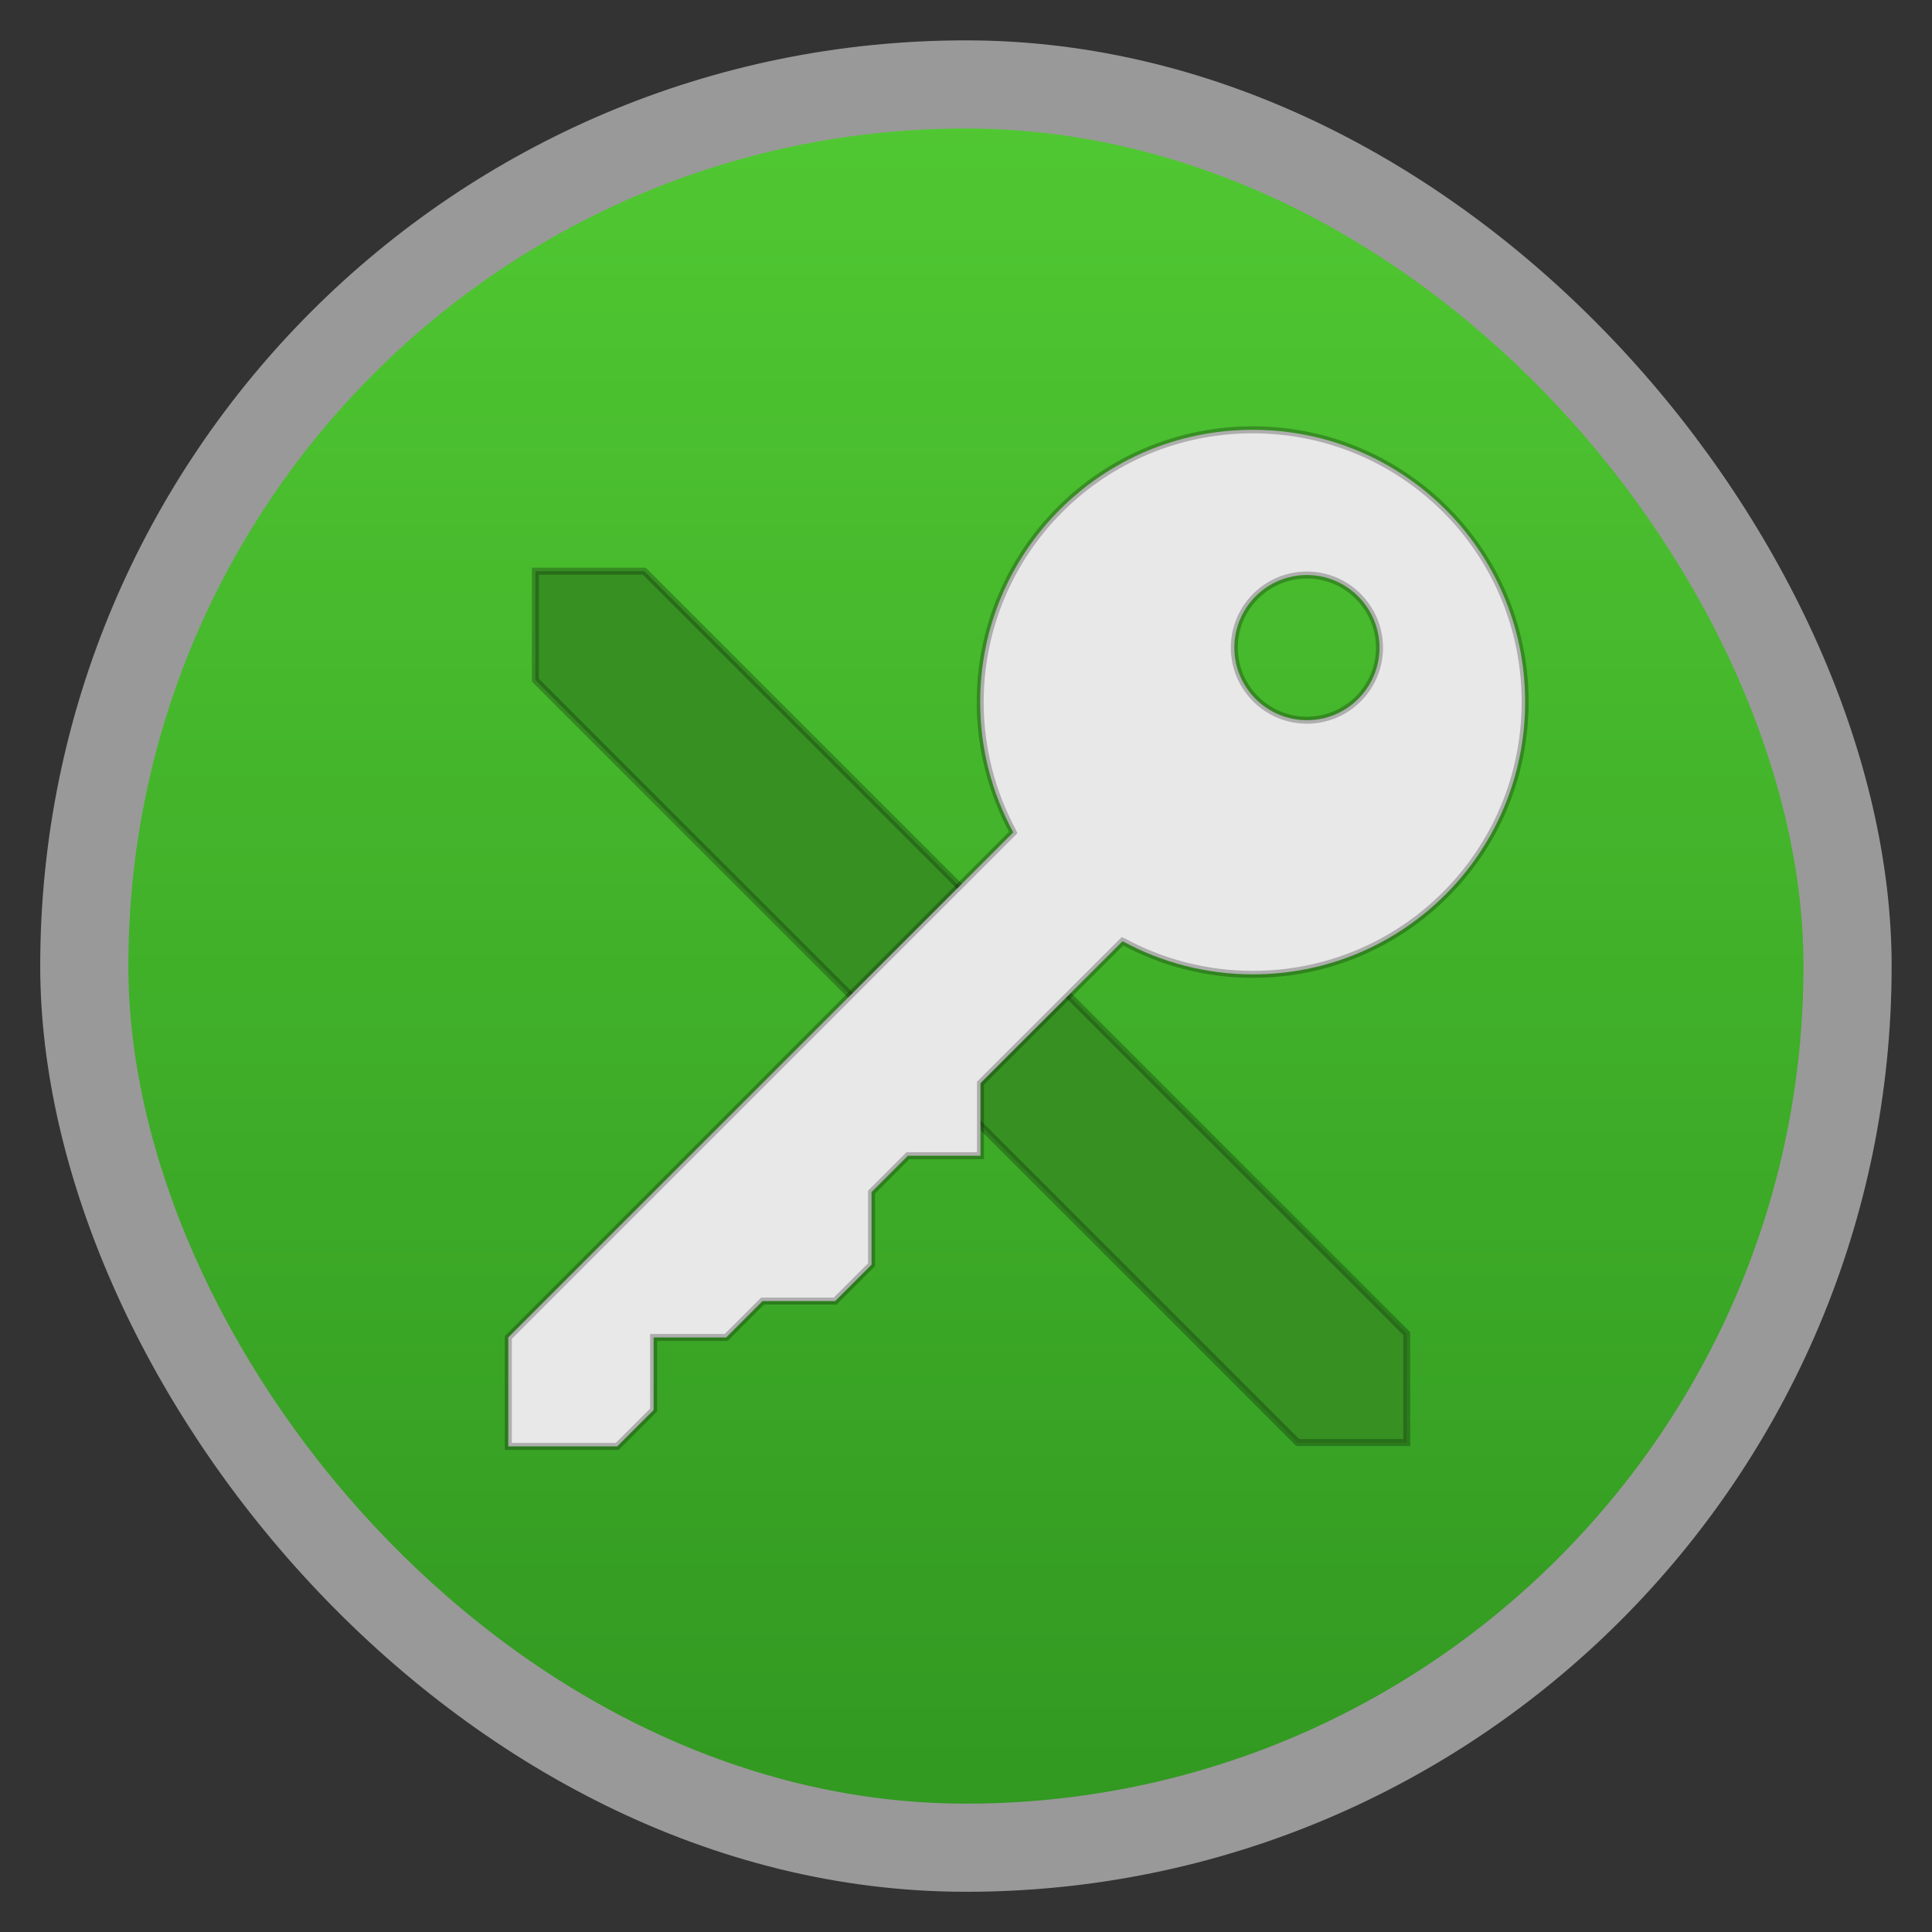 <svg width="48" xmlns="http://www.w3.org/2000/svg" viewBox="0 0 13.547 13.547" height="48" xmlns:xlink="http://www.w3.org/1999/xlink">
<rect x="0" y="0" width="13.547" height="13.547" fill="#333333" stroke="none"/>
<defs>
<linearGradient id="linearGradient4460">
<stop offset="0" style="stop-color:#329921"/>
<stop offset="1" style="stop-color:#50c832"/>
</linearGradient>
<linearGradient gradientTransform="matrix(1.095 0 0 1.095 -133.002 -9.569)" xlink:href="#linearGradient4460" id="linearGradient4500" y1="279.096" y2="268.33" gradientUnits="userSpaceOnUse" x2="0"/>
</defs>
<g style="fill-rule:evenodd" transform="translate(0 -283.453)">
<rect width="12.982" x=".282" y="283.736" rx="6.491" height="12.982" style="opacity:.5;fill:#fff"/>
<rect width="11.746" x=".9" y="284.354" rx="5.873" height="11.746" style="fill:url(#linearGradient4500)"/>
</g>
<g transform="translate(0 -283.453)">
<path style="fill:#369122" d="m 3.754,287.458 0,0.764 5.346,5.346 0.764,0 0,-0.764 -5.346,-5.346 -0.764,0 z"/>
<path style="opacity:.25;fill:none;stroke:#000;stroke-width:.049" d="m 3.754,287.458 0,0.764 5.346,5.346 0.764,0 0,-0.764 -5.346,-5.346 -0.764,0 z"/>
<path style="fill:#e8e8e8" d="m 8.782,286.467 c -1.055,0 -1.909,0.855 -1.909,1.909 0,0.33 0.084,0.64 0.231,0.911 5.487e-4,7.2e-4 -5.487e-4,0.003 0,0.004 l -3.54,3.54 0,0.764 0.764,0 0.255,-0.255 0,-0.509 0.509,0 0.255,-0.255 0.509,0 0.255,-0.255 0,-0.509 0.255,-0.255 0.509,0 0,-0.509 0.995,-0.994 c 0.001,5.5e-4 0.003,-5.5e-4 0.004,0 0.271,0.147 0.581,0.231 0.911,0.231 1.055,0 1.909,-0.855 1.909,-1.909 l 0,-0.008 c -0.003,-1.052 -0.857,-1.901 -1.909,-1.901 z m 0.382,1.018 c 0.281,0 0.508,0.229 0.509,0.509 0,0.281 -0.228,0.509 -0.509,0.509 -0.281,0 -0.509,-0.228 -0.509,-0.509 0,-0.281 0.228,-0.509 0.509,-0.509 z"/>
<path style="opacity:.25;fill:none;stroke:#000;stroke-width:.049" d="m 8.782,286.467 c -1.055,0 -1.909,0.855 -1.909,1.909 0,0.33 0.084,0.64 0.231,0.911 5.362e-4,7.2e-4 -5.363e-4,0.003 0,0.004 l -3.54,3.54 0,0.764 0.764,0 0.255,-0.255 0,-0.509 0.509,0 0.255,-0.255 0.509,0 0.255,-0.255 0,-0.509 0.255,-0.255 0.509,0 0,-0.509 0.995,-0.994 c 0.001,5.4e-4 0.003,-5.4e-4 0.004,0 0.271,0.147 0.581,0.231 0.911,0.231 1.055,0 1.909,-0.855 1.909,-1.909 l 0,-0.008 c -0.003,-1.052 -0.857,-1.901 -1.909,-1.901 z m 0.382,1.018 c 0.281,0 0.508,0.229 0.509,0.509 0,0.281 -0.228,0.509 -0.509,0.509 -0.281,0 -0.509,-0.228 -0.509,-0.509 0,-0.281 0.228,-0.509 0.509,-0.509 z"/>
</g>
</svg>
